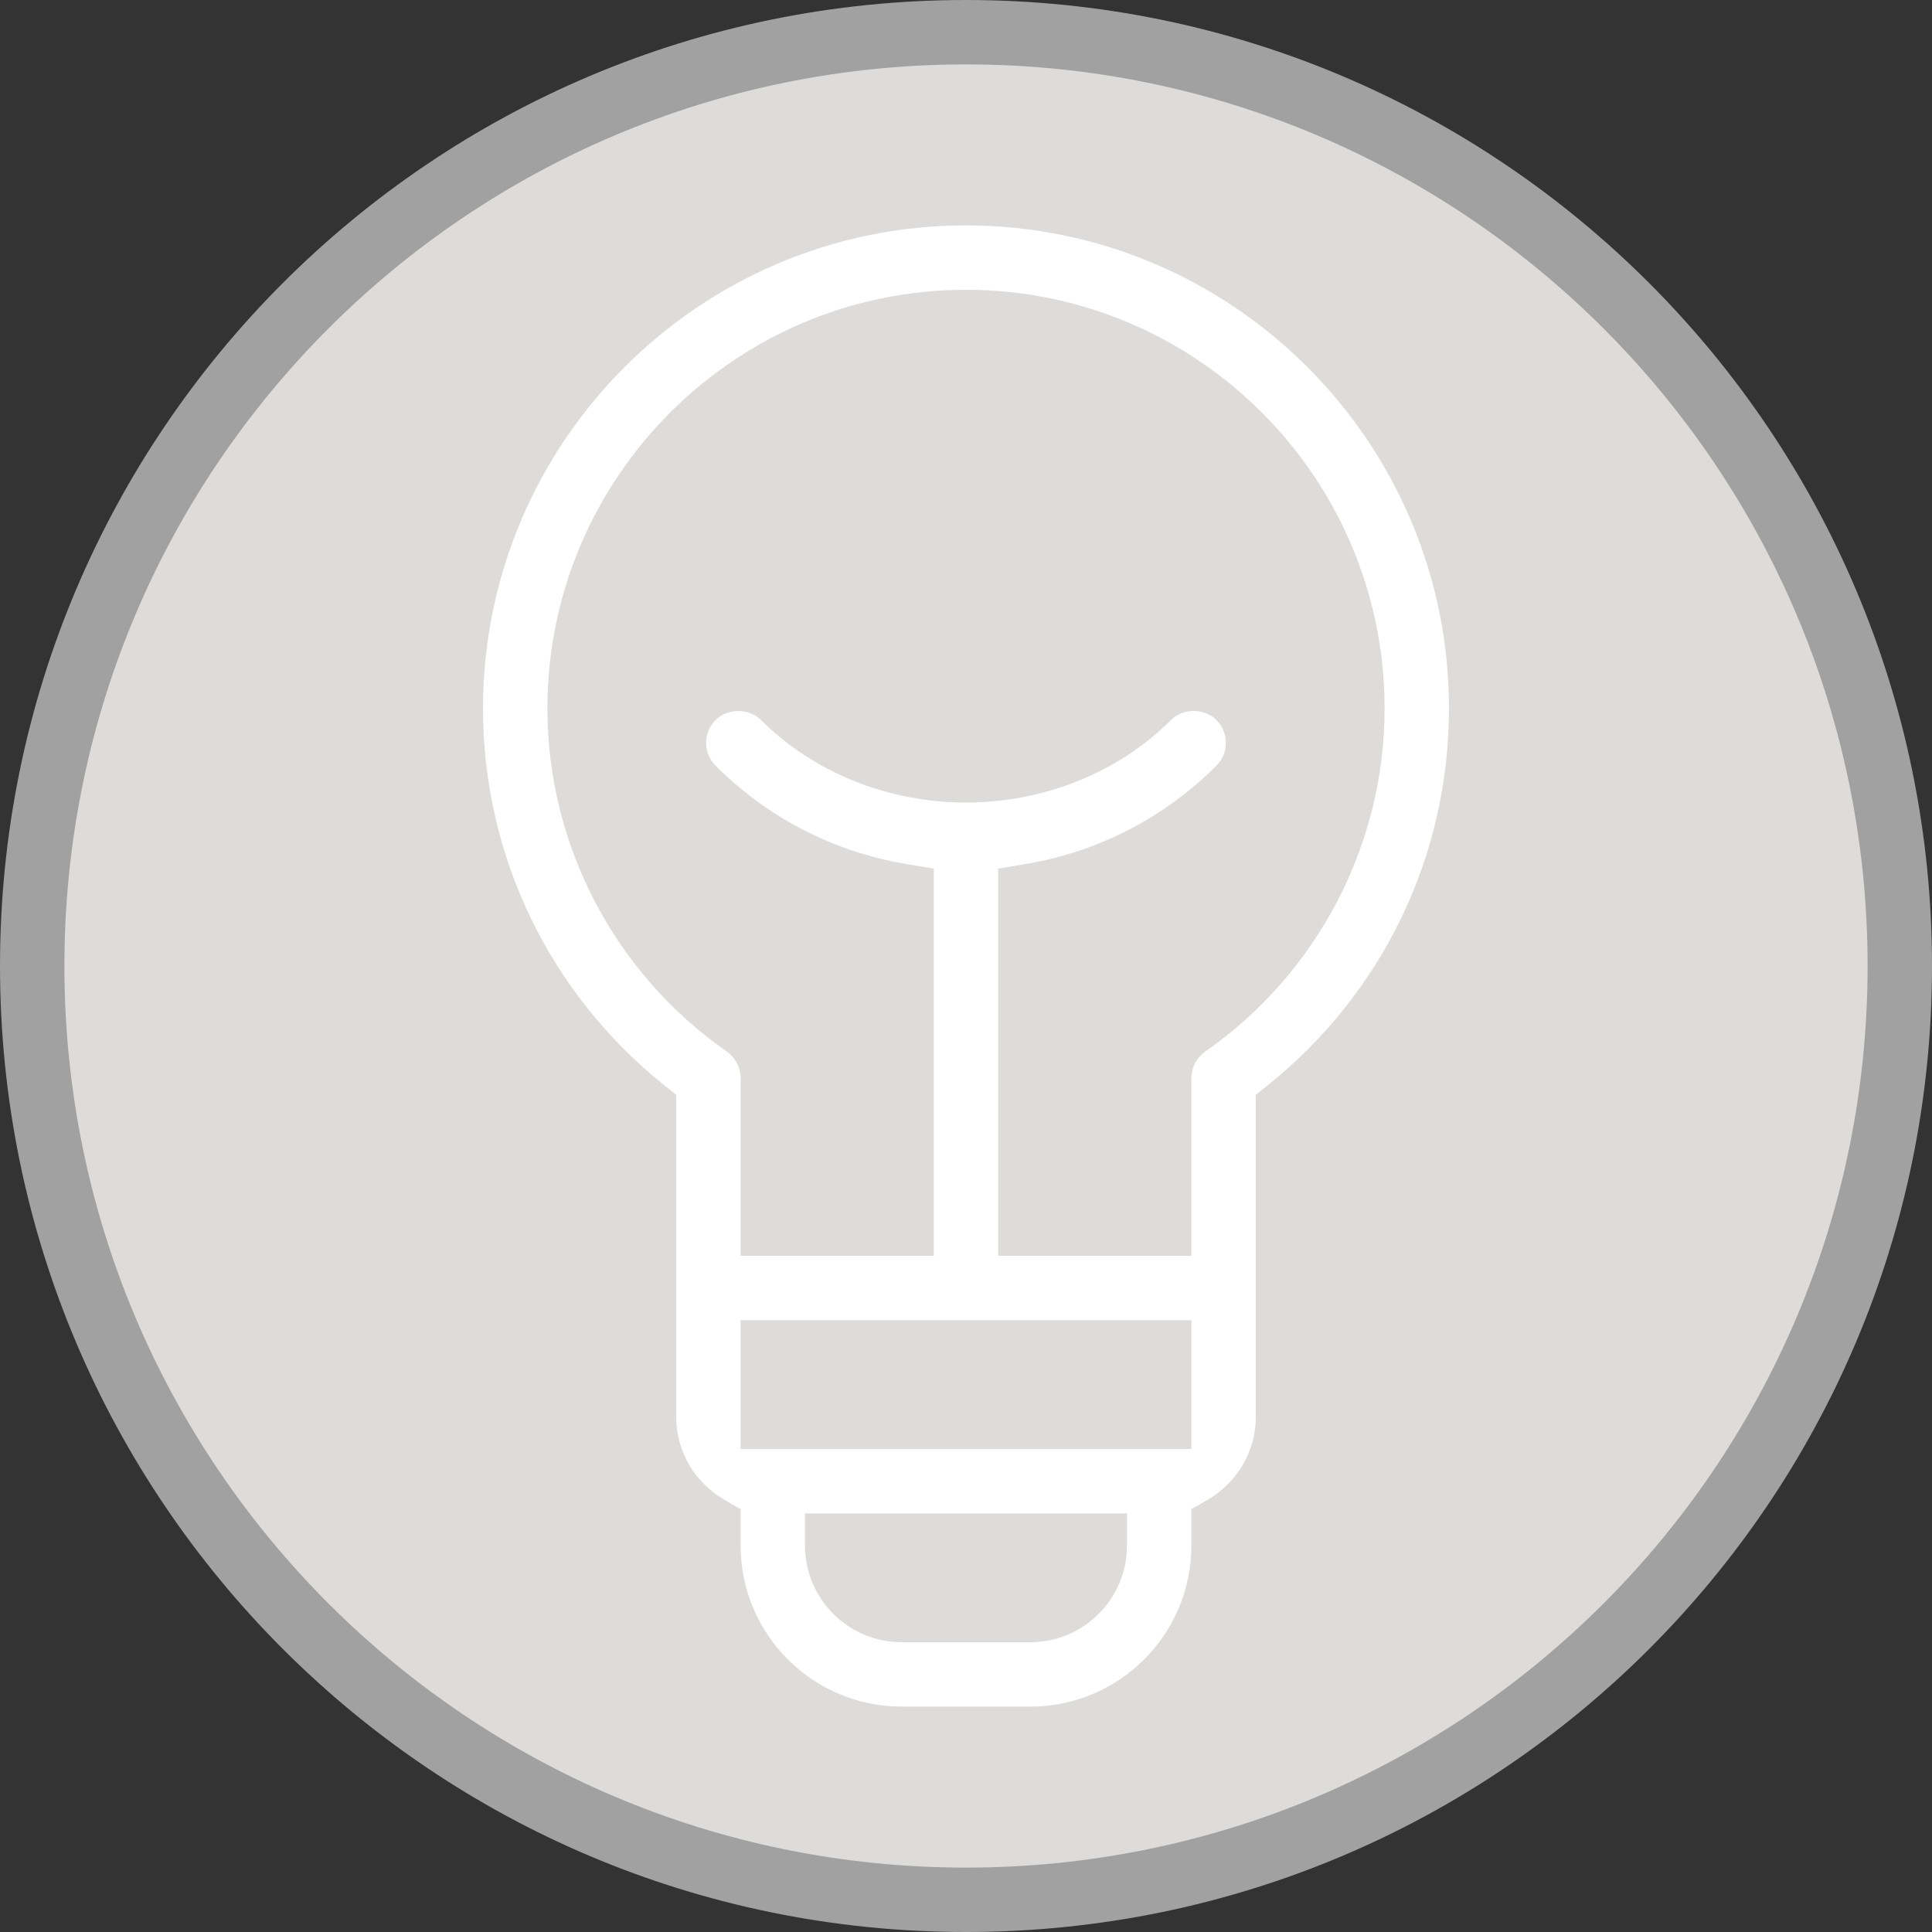 <?xml version="1.0" encoding="utf-8"?>
<!-- Generator: Adobe Illustrator 17.0.0, SVG Export Plug-In . SVG Version: 6.00 Build 0)  -->
<!DOCTYPE svg PUBLIC "-//W3C//DTD SVG 1.1//EN" "http://www.w3.org/Graphics/SVG/1.1/DTD/svg11.dtd">
<svg version="1.1" id="Livello_1" xmlns="http://www.w3.org/2000/svg" xmlns:xlink="http://www.w3.org/1999/xlink" x="0px" y="0px"
	 width="60px" height="60px" viewBox="0 0 60 60" enable-background="new 0 0 60 60" xml:space="preserve">
<rect x="0" y="0" width="60" height="60" fill="#333333" stroke="none"/>
<path fill-rule="evenodd" clip-rule="evenodd" fill="#A1A1A1" d="M30,0c16.569,0,30,13.432,30,30S46.569,60,30,60S0,46.569,0,30
	S13.432,0,30,0z"/>
<path fill-rule="evenodd" clip-rule="evenodd" fill="#DDDCDA" d="M30,2c15.464,0,28,12.536,28,28S45.464,58,30,58S2,45.464,2,30
	S14.536,2,30,2z"/>
<path fill="#FFFFFF" d="M39,34.001l0.374-0.3C42.95,30.832,45,26.567,45,22c0-8.271-6.729-15-15-15s-15,6.729-15,15
	c0,4.567,2.05,8.832,5.626,11.701l0.374,0.3V44c0,1.068,0.562,2.033,1.503,2.581L23,46.87V48c0,2.757,2.243,5,5,5h4
	c2.757,0,5-2.243,5-5v-1.13l0.497-0.289C38.438,46.033,39,45.068,39,44V34.001z M35,48c0,1.654-1.346,3-3,3h-4c-1.654,0-3-1.346-3-3
	v-1h10V48z M37,45H23v-4h14V45z M37.427,32.66C37.16,32.847,37,33.154,37,33.48V39h-6V26.976l0.835-0.14
	c2.267-0.378,4.322-1.437,5.943-3.059c0.39-0.39,0.389-1.024,0-1.414c-0.378-0.378-1.037-0.378-1.415,0
	c-1.625,1.627-3.944,2.561-6.363,2.561s-4.738-0.934-6.364-2.561c-0.377-0.377-1.037-0.377-1.415,0c-0.39,0.39-0.39,1.024,0,1.415
	c1.622,1.622,3.677,2.68,5.943,3.059L29,26.976V39h-6v-5.52c0-0.327-0.16-0.634-0.428-0.822C19.083,30.223,17,26.238,17,22
	c0-7.168,5.832-13,13-13s13,5.832,13,13C43,26.238,40.917,30.223,37.427,32.66z"/>
</svg>
